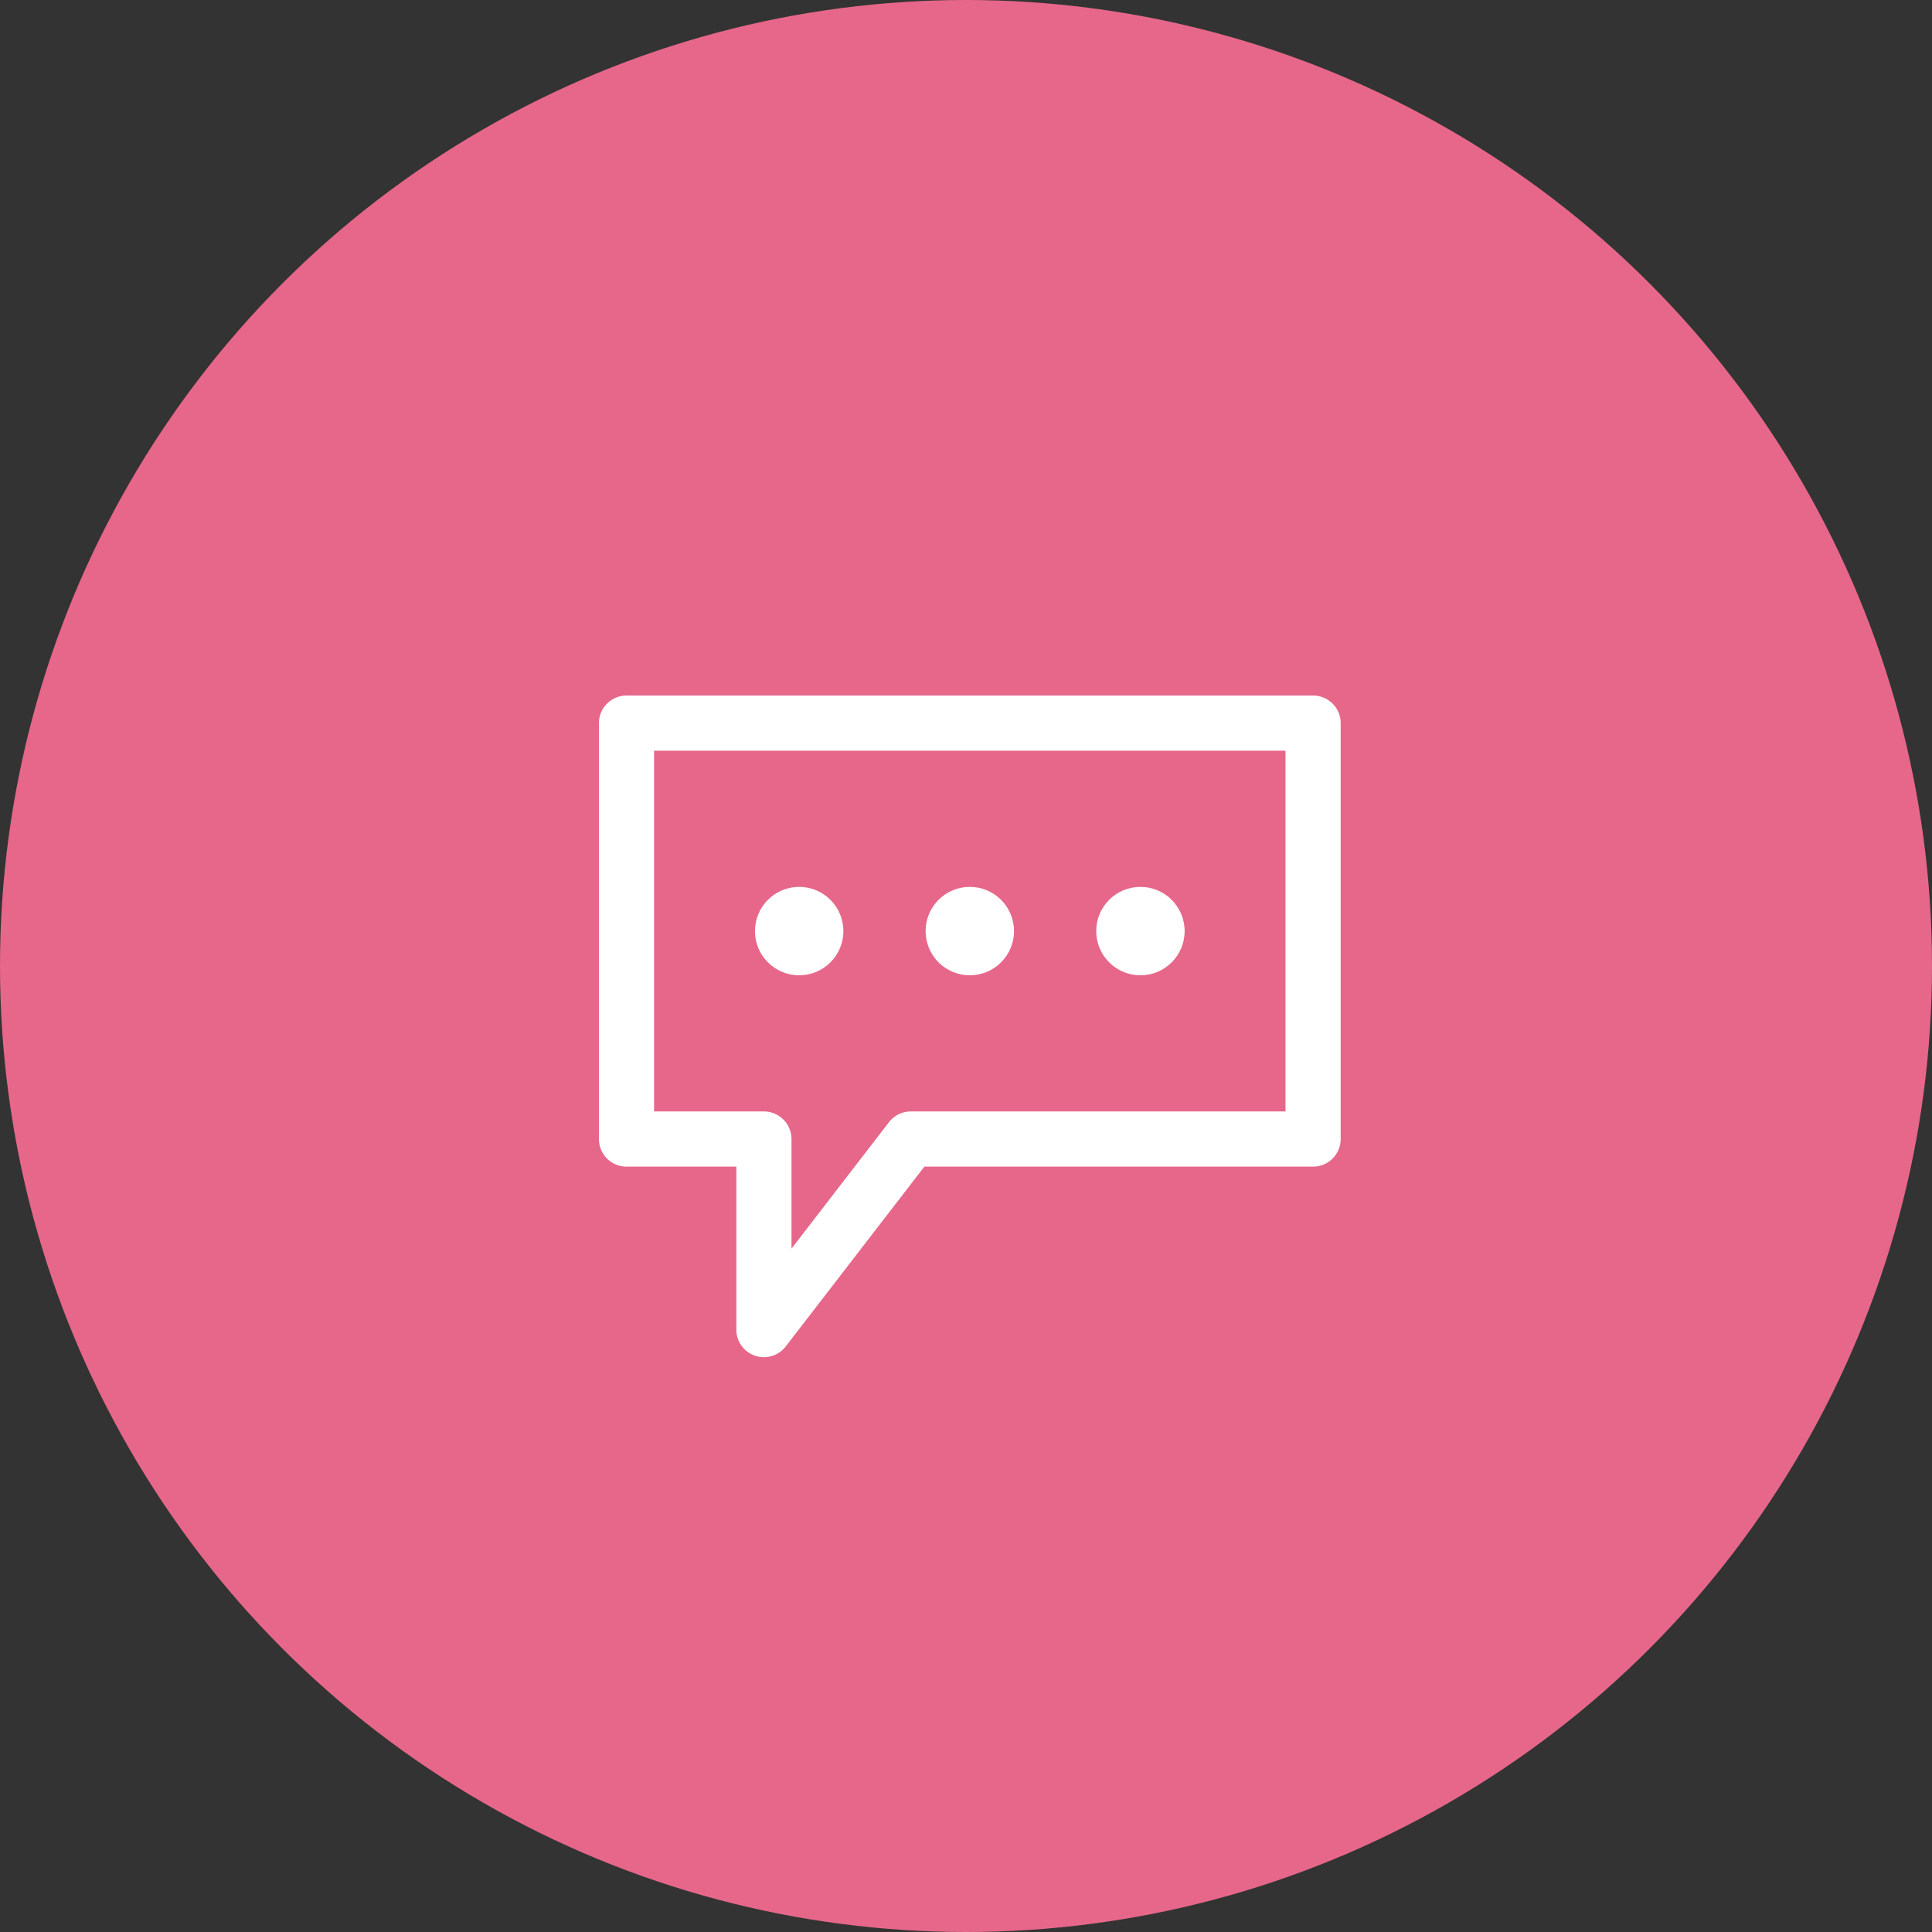 <svg xmlns="http://www.w3.org/2000/svg" width="100" height="100" viewBox="0 0 100 100">
    <rect x="0" y="0" width="100" height="100" fill="#333333" stroke="none"/>
    <defs>
        <style>
            .cls-1{fill:none}.cls-2{clip-path:url(#clip-path)}.cls-3{fill:#e6678a}.cls-4{fill:#fff}
        </style>
        <clipPath id="clip-path">
            <path d="M0 0h100v100H0z" class="cls-1"/>
        </clipPath>
    </defs>
    <g id="message_launcher_ic" class="cls-2">
        <circle id="타원_32" cx="50" cy="50" r="50" class="cls-3" data-name="타원 32"/>
        <g id="그룹_3136" data-name="그룹 3136" transform="translate(-506.79 -359.845)">
            <g id="그룹_2720" data-name="그룹 2720" transform="translate(537.79 395.845)">
                <g id="패스_323" data-name="패스 323">
                    <path id="패스_423" d="M672.846 141.508a1.427 1.427 0 0 1-1.427-1.427v-8.435h-5.684a1.427 1.427 0 0 1-1.427-1.427v-21.53a1.428 1.428 0 0 1 1.427-1.427h35.537a1.428 1.428 0 0 1 1.428 1.427v21.53a1.428 1.428 0 0 1-1.428 1.427h-20.12l-7.176 9.307a1.427 1.427 0 0 1-1.13.555zm-5.684-12.718h5.684a1.428 1.428 0 0 1 1.428 1.427v5.674l5.047-6.546a1.428 1.428 0 0 1 1.13-.556h19.393v-18.673h-32.682z" class="cls-4" data-name="패스 423" transform="translate(-664.307 -107.261)"/>
                </g>
                <g id="타원_51" data-name="타원 51" transform="translate(25.74 9.905)">
                    <circle id="타원_65" cx="2.288" cy="2.288" r="2.288" class="cls-4" data-name="타원 65"/>
                </g>
                <g id="타원_52" data-name="타원 52" transform="translate(16.909 9.905)">
                    <circle id="타원_66" cx="2.288" cy="2.288" r="2.288" class="cls-4" data-name="타원 66"/>
                </g>
                <g id="타원_53" data-name="타원 53" transform="translate(8.077 9.905)">
                    <circle id="타원_67" cx="2.288" cy="2.288" r="2.288" class="cls-4" data-name="타원 67"/>
                </g>
            </g>
        </g>
    </g>
</svg>
